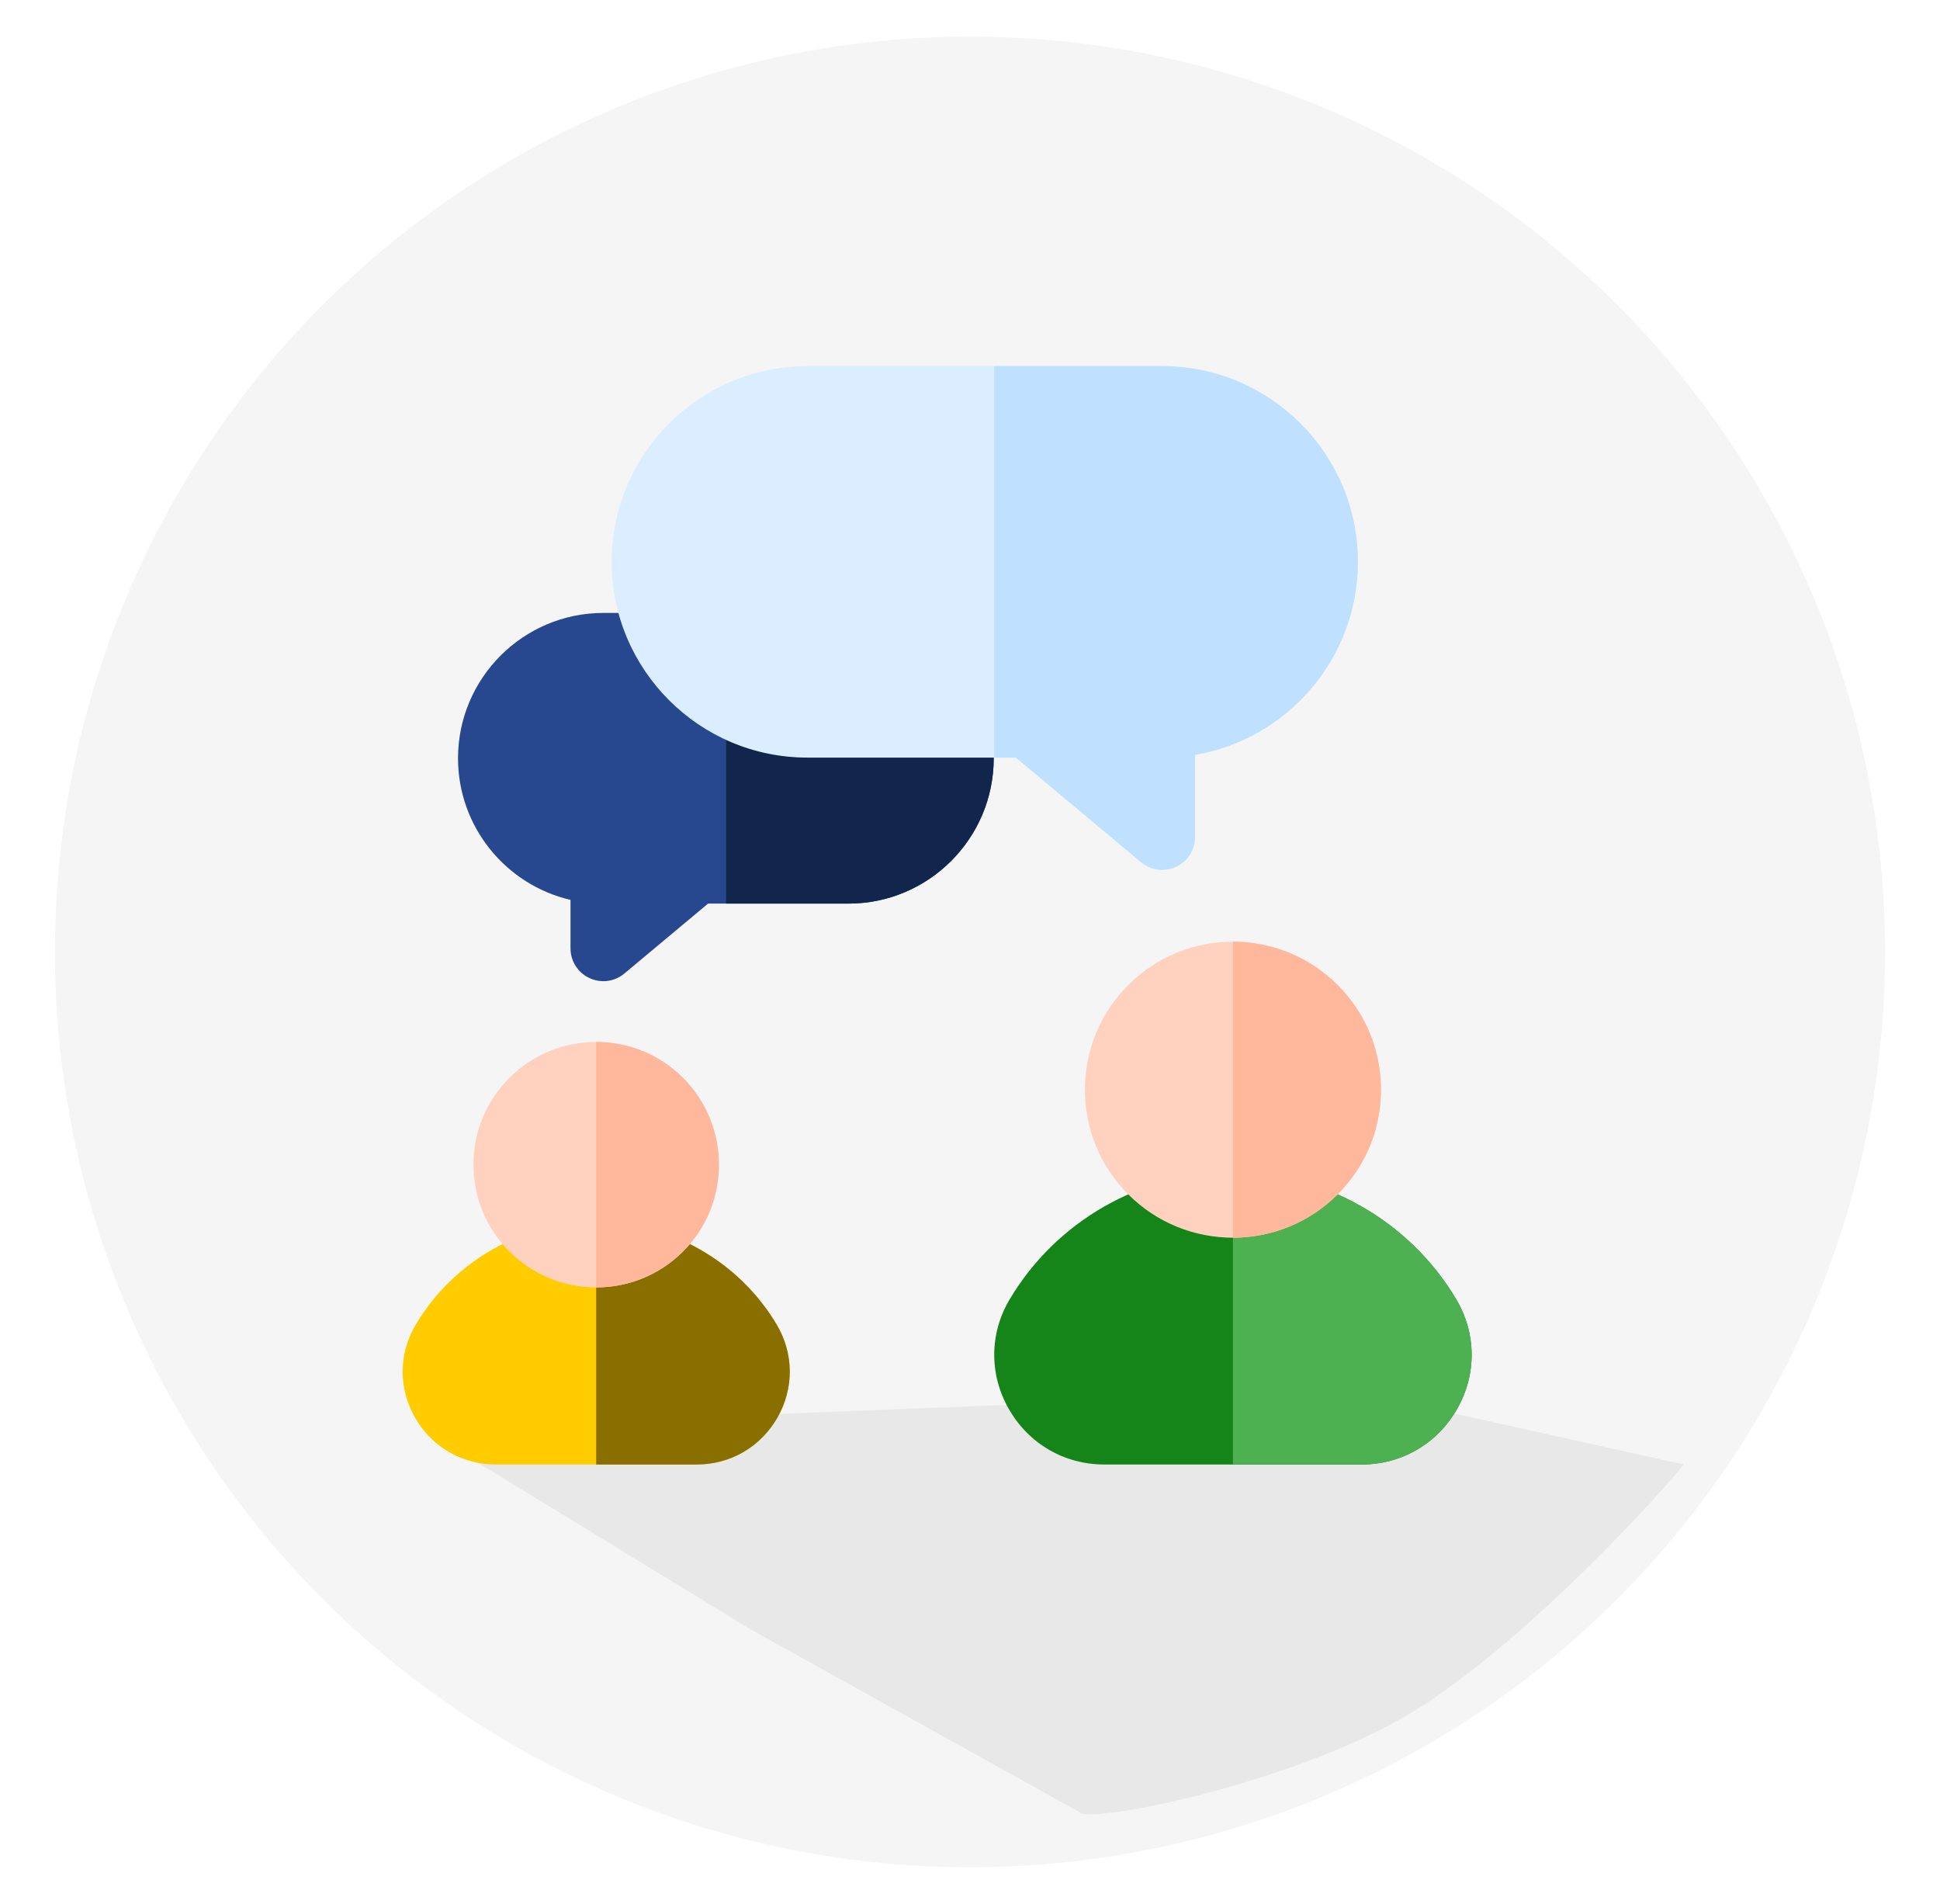 <svg width="53" height="52" viewBox="0 0 53 52" fill="none" xmlns="http://www.w3.org/2000/svg">
<g filter="url(#filter0_d_1468_1986)">
<circle cx="26" cy="25" r="25" fill="#F5F5F5"/>
</g>
<path d="M39 46.5C35.71 48.693 29.667 49.833 29.5 49.5L20.5 44.5L11.5 39L37 38L46 40C45.333 40.833 42 44.5 39 46.5Z" fill="#757575" fill-opacity="0.1"/>
<path d="M39.786 35.493C38.514 33.347 36.175 32.014 33.683 32.014C31.191 32.014 28.853 33.347 27.581 35.493C27.03 36.422 27.022 37.539 27.559 38.481C28.101 39.432 29.077 40 30.169 40H37.197C38.29 40 39.266 39.432 39.808 38.481C40.345 37.539 40.336 36.422 39.786 35.493Z" fill="#158519"/>
<path d="M33.683 32.014V40H37.197C38.29 40 39.266 39.432 39.808 38.481C40.345 37.539 40.337 36.422 39.786 35.493C38.514 33.347 36.175 32.014 33.683 32.014Z" fill="#4DB151"/>
<path d="M21.222 36.184C20.194 34.45 18.303 33.372 16.288 33.372C14.274 33.372 12.383 34.449 11.355 36.184C10.889 36.971 10.881 37.917 11.336 38.715C11.794 39.519 12.62 40 13.545 40H19.032C19.957 40 20.782 39.519 21.241 38.715C21.695 37.917 21.688 36.971 21.222 36.184V36.184Z" fill="#FFCC00"/>
<path d="M16.288 33.372C16.288 33.372 16.288 33.372 16.288 33.372V40H19.032C19.957 40 20.782 39.519 21.241 38.715C21.695 37.917 21.688 36.971 21.222 36.184C20.194 34.45 18.303 33.372 16.288 33.372V33.372Z" fill="#896E00"/>
<path d="M18.66 29.439C17.352 28.132 15.224 28.132 13.917 29.439C13.283 30.073 12.934 30.915 12.934 31.811C12.934 32.707 13.283 33.549 13.917 34.182C14.571 34.836 15.429 35.163 16.288 35.163C17.147 35.163 18.006 34.836 18.66 34.182C19.968 32.875 19.968 30.747 18.66 29.439Z" fill="#FFD2BF"/>
<path d="M16.288 28.459V35.163H16.288C17.147 35.163 18.006 34.836 18.66 34.182C19.968 32.875 19.968 30.747 18.66 29.439C18.006 28.785 17.147 28.458 16.288 28.459V28.459Z" fill="#FFB89C"/>
<path d="M16.483 26.799C16.354 26.799 16.224 26.771 16.103 26.714C15.788 26.567 15.586 26.25 15.586 25.902V24.578C13.828 24.171 12.513 22.591 12.513 20.711C12.513 18.522 14.294 16.741 16.483 16.741H23.179C25.368 16.741 27.148 18.522 27.148 20.711C27.148 22.9 25.368 24.68 23.179 24.68H19.344L17.057 26.59C16.893 26.727 16.689 26.799 16.483 26.799V26.799Z" fill="#27488F"/>
<path d="M23.179 16.741H19.837V24.68H23.179C25.368 24.68 27.148 22.9 27.148 20.711C27.148 18.522 25.368 16.741 23.179 16.741V16.741Z" fill="#12254C"/>
<path d="M36.543 26.903C34.966 25.326 32.4 25.326 30.824 26.903C30.06 27.667 29.639 28.683 29.639 29.763C29.639 30.843 30.06 31.858 30.824 32.622C31.612 33.411 32.648 33.805 33.683 33.805C34.719 33.805 35.754 33.411 36.543 32.622C37.307 31.858 37.727 30.843 37.727 29.763C37.727 28.683 37.307 27.667 36.543 26.903V26.903Z" fill="#FFD2BF"/>
<path d="M31.751 10H22.056C19.108 10 16.71 12.398 16.71 15.346C16.71 18.294 19.108 20.692 22.056 20.692H27.753L31.176 23.551C31.341 23.688 31.545 23.759 31.751 23.759C31.88 23.759 32.01 23.731 32.131 23.674C32.446 23.527 32.648 23.211 32.648 22.863V20.617C35.17 20.189 37.097 17.988 37.097 15.346C37.097 12.398 34.699 10 31.751 10V10Z" fill="#DBEEFF"/>
<path d="M31.751 10H27.162V20.692H27.753L31.176 23.551C31.341 23.688 31.545 23.759 31.751 23.759C31.88 23.759 32.01 23.731 32.131 23.674C32.446 23.527 32.647 23.211 32.647 22.863V20.617C35.17 20.189 37.097 17.988 37.097 15.346C37.097 12.398 34.699 10 31.751 10V10Z" fill="#BFE1FF"/>
<path d="M33.683 25.721V33.805C34.719 33.805 35.755 33.41 36.543 32.622C37.307 31.858 37.727 30.843 37.727 29.763C37.727 28.683 37.307 27.667 36.543 26.903C35.755 26.115 34.719 25.721 33.683 25.721V25.721Z" fill="#FFB89C"/>
<defs>
<filter id="filter0_d_1468_1986" x="0.5" y="0" width="52" height="52" filterUnits="userSpaceOnUse" color-interpolation-filters="sRGB">
<feFlood flood-opacity="0" result="BackgroundImageFix"/>
<feColorMatrix in="SourceAlpha" type="matrix" values="0 0 0 0 0 0 0 0 0 0 0 0 0 0 0 0 0 0 127 0" result="hardAlpha"/>
<feOffset dx="0.5" dy="1"/>
<feGaussianBlur stdDeviation="0.5"/>
<feComposite in2="hardAlpha" operator="out"/>
<feColorMatrix type="matrix" values="0 0 0 0 0 0 0 0 0 0 0 0 0 0 0 0 0 0 0.1 0"/>
<feBlend mode="normal" in2="BackgroundImageFix" result="effect1_dropShadow_1468_1986"/>
<feBlend mode="normal" in="SourceGraphic" in2="effect1_dropShadow_1468_1986" result="shape"/>
</filter>
</defs>
</svg>
